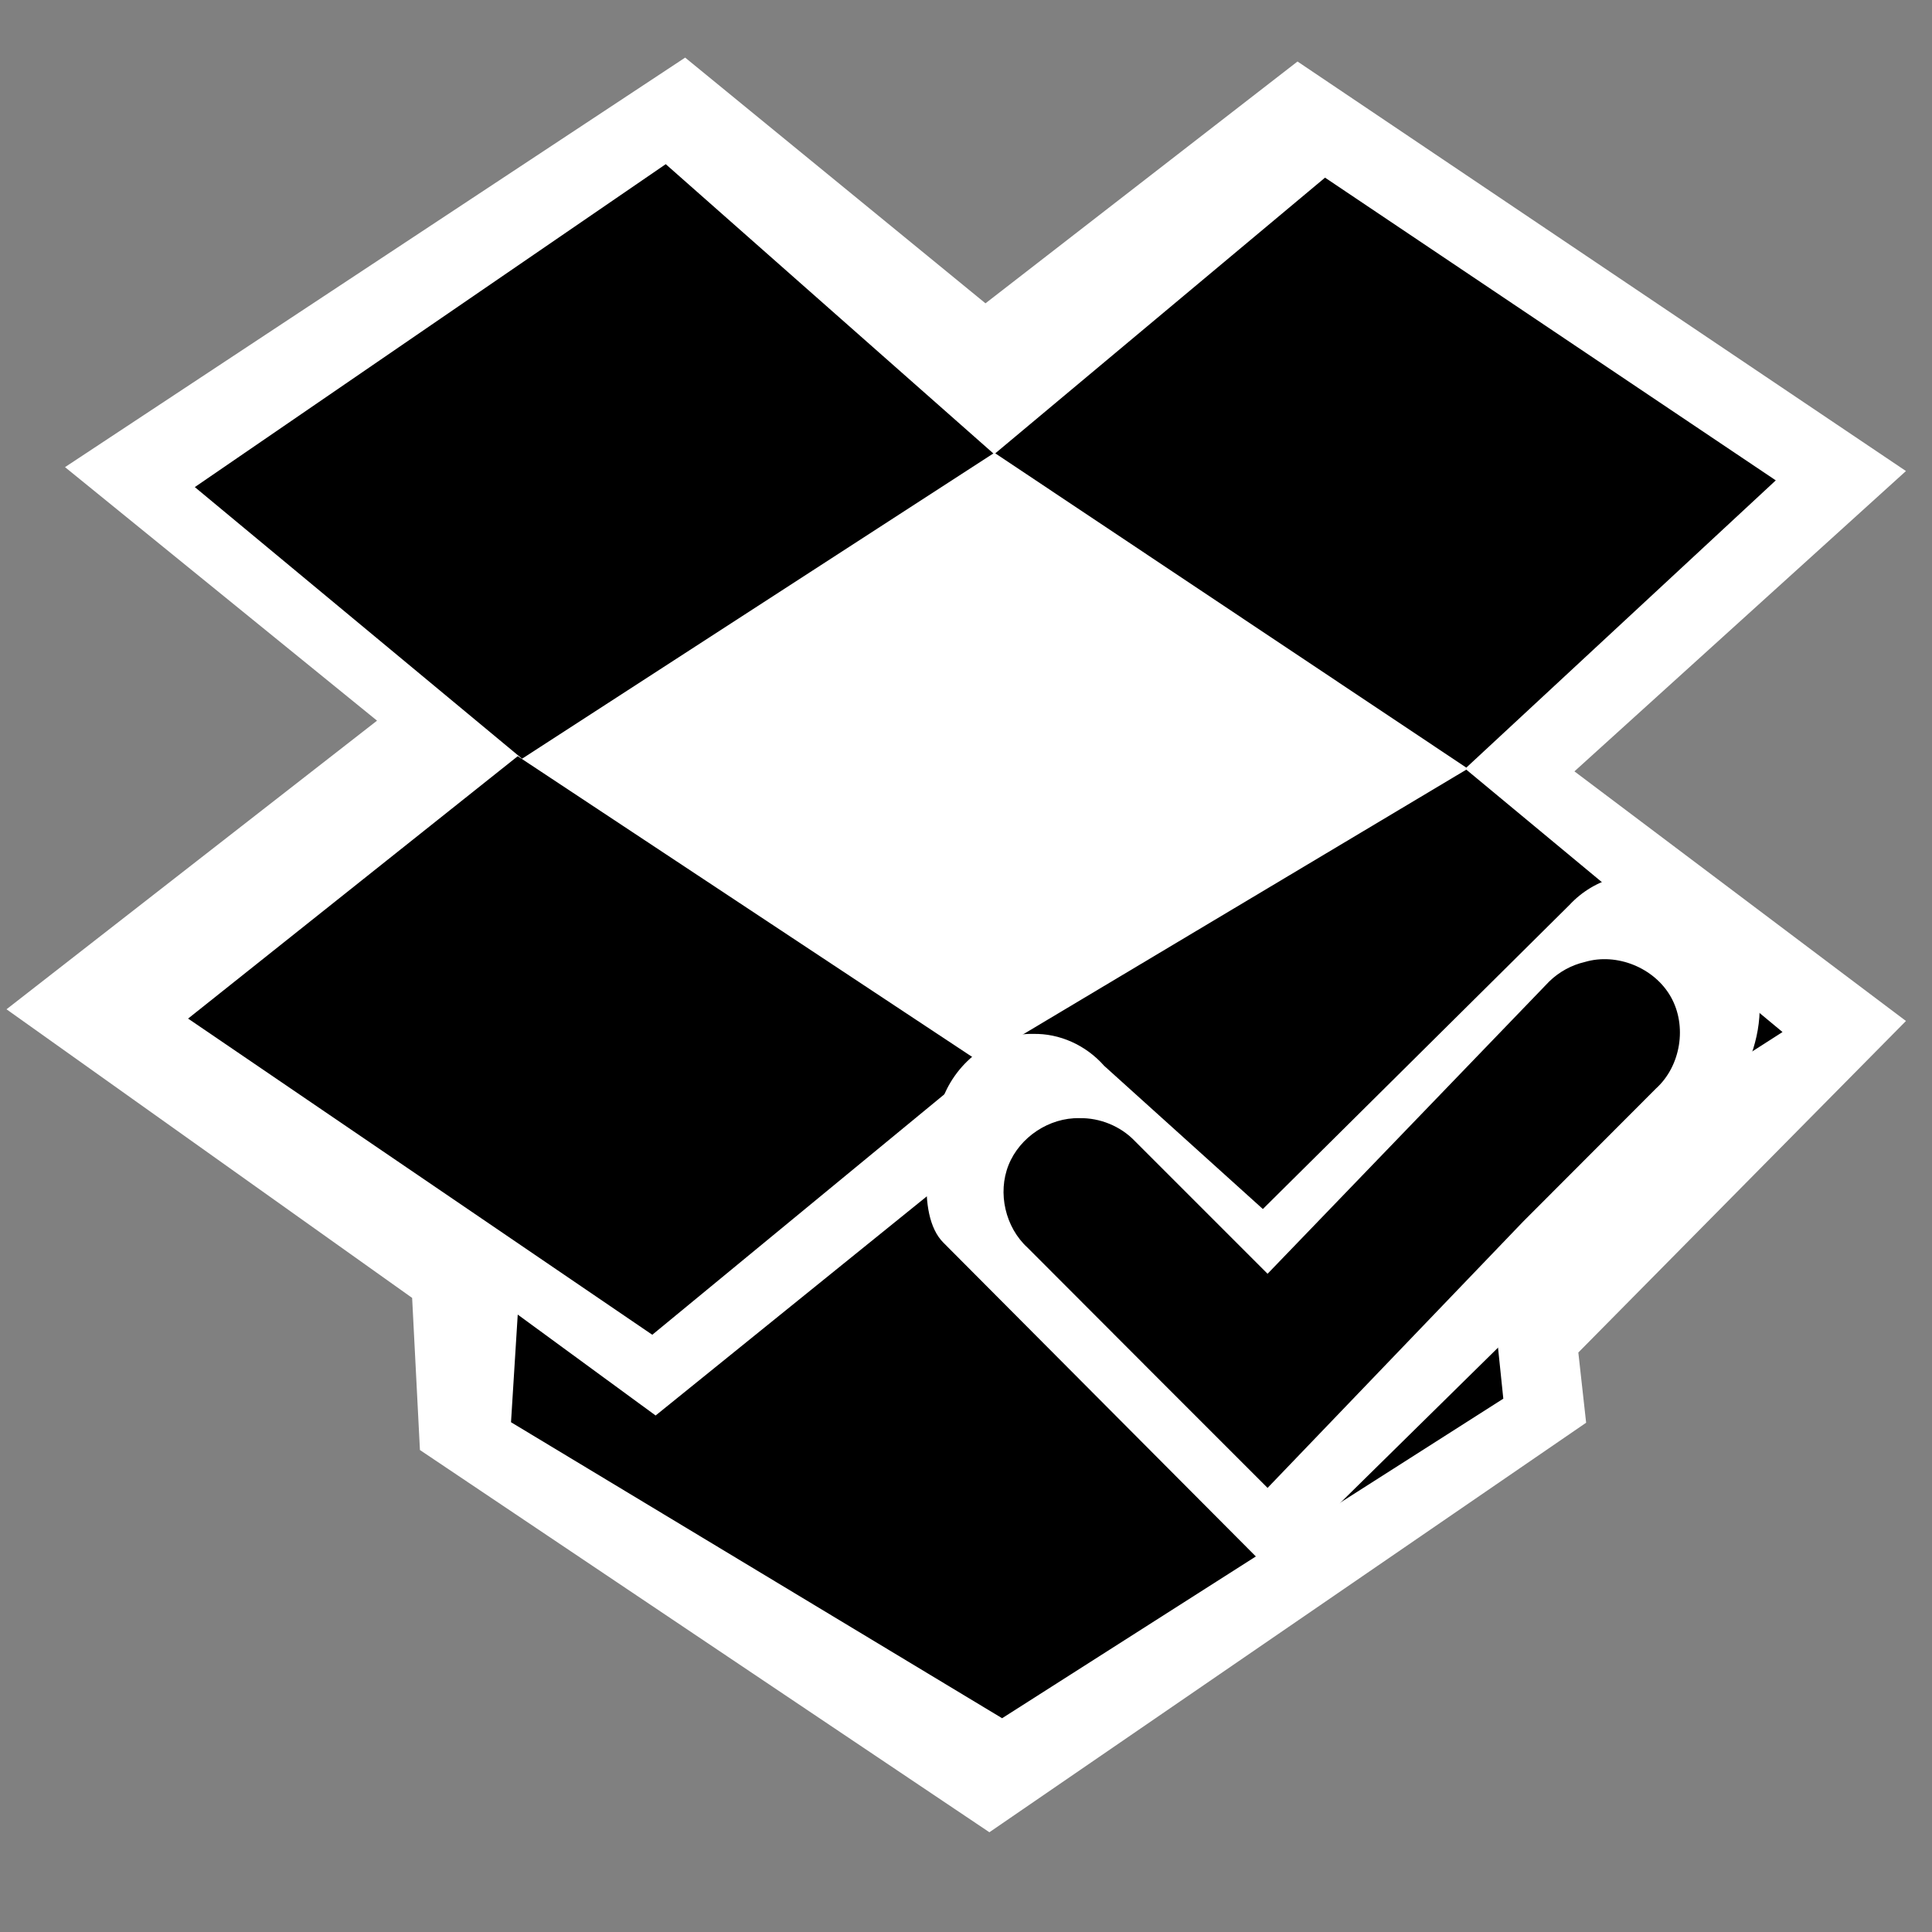 <?xml version="1.0" encoding="UTF-8" standalone="no"?>
<!-- Created with Inkscape (http://www.inkscape.org/) -->

<svg
   xmlns:dc="http://purl.org/dc/elements/1.1/"
   xmlns:cc="http://creativecommons.org/ns#"
   xmlns:rdf="http://www.w3.org/1999/02/22-rdf-syntax-ns#"
   xmlns:svg="http://www.w3.org/2000/svg"
   xmlns="http://www.w3.org/2000/svg"
   xmlns:sodipodi="http://sodipodi.sourceforge.net/DTD/sodipodi-0.dtd"
   xmlns:inkscape="http://www.inkscape.org/namespaces/inkscape"
   width="256"
   height="256"
   id="svg2"
   version="1.1"
   inkscape:version="0.48.5 r10040"
   sodipodi:docname="dropboxstatus-logo.svg">
  <rect width="100%" height="100%" fill="#808080" stroke="none"/>
  <defs
     id="defs4" />
  <sodipodi:namedview
     id="base"
     pagecolor="#ffffff"
     bordercolor="#666666"
     borderopacity="1.0"
     inkscape:pageopacity="0.0"
     inkscape:pageshadow="2"
     inkscape:zoom="0.73398655"
     inkscape:cx="-23.655626"
     inkscape:cy="93.519943"
     inkscape:document-units="px"
     inkscape:current-layer="layer1"
     showgrid="false"
     inkscape:window-width="1914"
     inkscape:window-height="1031"
     inkscape:window-x="0"
     inkscape:window-y="25"
     inkscape:window-maximized="1" />
  <g
     inkscape:label="Capa 1"
     inkscape:groupmode="layer"
     id="layer1"
     transform="translate(0,-796.362)">
    <path
       style="fill:#ffffff;stroke:none"
       d="m 130.581,836.554 41.345,-32.042 80.623,54.265 -43.929,39.795 43.929,33.076 -43.412,43.929 1.034,9.303 -79.072,54.265 L 55.644,988.497 54.61,968.341 0.862,930.097 49.959,891.853 8.614,858.26 90.787,803.995 z"
       id="path3014"
       inkscape:connector-curvature="0"
       sodipodi:nodetypes="ccccccccccccccc" />
    <g
       transform="matrix(2.496,0,0,2.496,-1272.106,-319.002)"
       id="g3075-6"
       style="fill:#000000;fill-opacity:1">
      <path
         inkscape:connector-curvature="0"
         id="path3050-1-3"
         d="m 520,472.719 25,-17.143 17.392,15.357 -25.019,16.205 z"
         style="fill:#000000;fill-opacity:1;stroke:none"
         sodipodi:nodetypes="ccccc" />
      <path
         inkscape:connector-curvature="0"
         id="path3052-6"
         d="m 519.643,500.934 17.5,-13.929 24.643,16.307 -17.5,14.407 z"
         style="fill:#000000;fill-opacity:1;stroke:none"
         sodipodi:nodetypes="ccccc" />
      <path
         sodipodi:nodetypes="ccccc"
         inkscape:connector-curvature="0"
         id="path3054-8"
         d="M 561.786,503.076 587.5,487.719 l 16.786,13.929 -25.357,16.25 z"
         style="fill:#000000;fill-opacity:1;stroke:none" />
      <path
         inkscape:connector-curvature="0"
         id="path3056-4"
         d="M 562.494,470.927 580,456.291 603.929,472.362 587.5,487.611 z"
         style="fill:#000000;fill-opacity:1;stroke:none"
         sodipodi:nodetypes="ccccc" />
      <path
         sodipodi:nodetypes="ccccccccc"
         inkscape:connector-curvature="0"
         id="path3058-3"
         d="m 537.143,516.648 -0.357,5.714 26.071,15.714 26.607,-16.964 -0.536,-5.179 -10.536,6.429 -16.25,-14.643 -17.679,14.286 z"
         style="fill:#000000;fill-opacity:1;stroke:none" />
    </g>
    <g
       transform="matrix(18.836,0,0,20.57,-64.102,765.407)"
       id="g3016-7-6"
       style="fill:#ffffff">
      <path
         style="font-size:medium;font-style:normal;font-variant:normal;font-weight:normal;font-stretch:normal;text-indent:0;text-align:start;text-decoration:none;line-height:normal;letter-spacing:normal;word-spacing:normal;text-transform:none;direction:ltr;block-progression:tb;writing-mode:lr-tb;text-anchor:start;baseline-shift:baseline;color:#000000;fill:#ffffff;fill-opacity:1;fill-rule:nonzero;stroke:none;stroke-width:1.436;marker:none;visibility:visible;display:inline;overflow:visible;enable-background:accumulate;font-family:Sans;-inkscape-font-specification:Sans"
         d="M 10.671,8.165 C 10.4,8.159 10.133,8.335 10.032,8.588 9.931,8.84 9.839,9.327 10.04,9.51 l 2.302,2.117 2.416,-2.177 0.733,-0.799 C 15.714,8.447 15.991,7.885 15.541,7.472 15.313,7.263 15.054,7.072 14.765,7.158 c -0.121,0.028 -0.234,0.09 -0.322,0.177 L 12.287,9.293 11.17,8.37 C 11.042,8.237 10.856,8.161 10.671,8.165 z"
         id="path3123-7-4"
         inkscape:connector-curvature="0"
         sodipodi:nodetypes="csccccsccccc" />
    </g>
    <g
       transform="matrix(14.686,0,0,14.686,-13.691,824.613)"
       id="g3016-7"
       style="fill:#000000">
      <path
         style="font-size:medium;font-style:normal;font-variant:normal;font-weight:normal;font-stretch:normal;text-indent:0;text-align:start;text-decoration:none;line-height:normal;letter-spacing:normal;word-spacing:normal;text-transform:none;direction:ltr;block-progression:tb;writing-mode:lr-tb;text-anchor:start;baseline-shift:baseline;color:#000000;fill:#000000;fill-opacity:1;fill-rule:nonzero;stroke:none;stroke-width:1.436;marker:none;visibility:visible;display:inline;overflow:visible;enable-background:accumulate;font-family:Sans;-inkscape-font-specification:Sans"
         d="M 10.671,8.165 C 10.4,8.159 10.133,8.335 10.032,8.588 9.931,8.84 10.003,9.151 10.204,9.334 l 1.199,1.201 0.966,0.966 2.306,-2.403 1.199,-1.201 C 16.098,7.694 16.156,7.332 16.007,7.07 15.859,6.808 15.52,6.67 15.231,6.756 15.11,6.784 14.998,6.846 14.909,6.933 L 12.369,9.569 11.17,8.37 C 11.042,8.237 10.856,8.161 10.671,8.165 z"
         id="path3123-7-9"
         inkscape:connector-curvature="0"
         sodipodi:nodetypes="cscccccsccccc" />
    </g>
  </g>
</svg>
